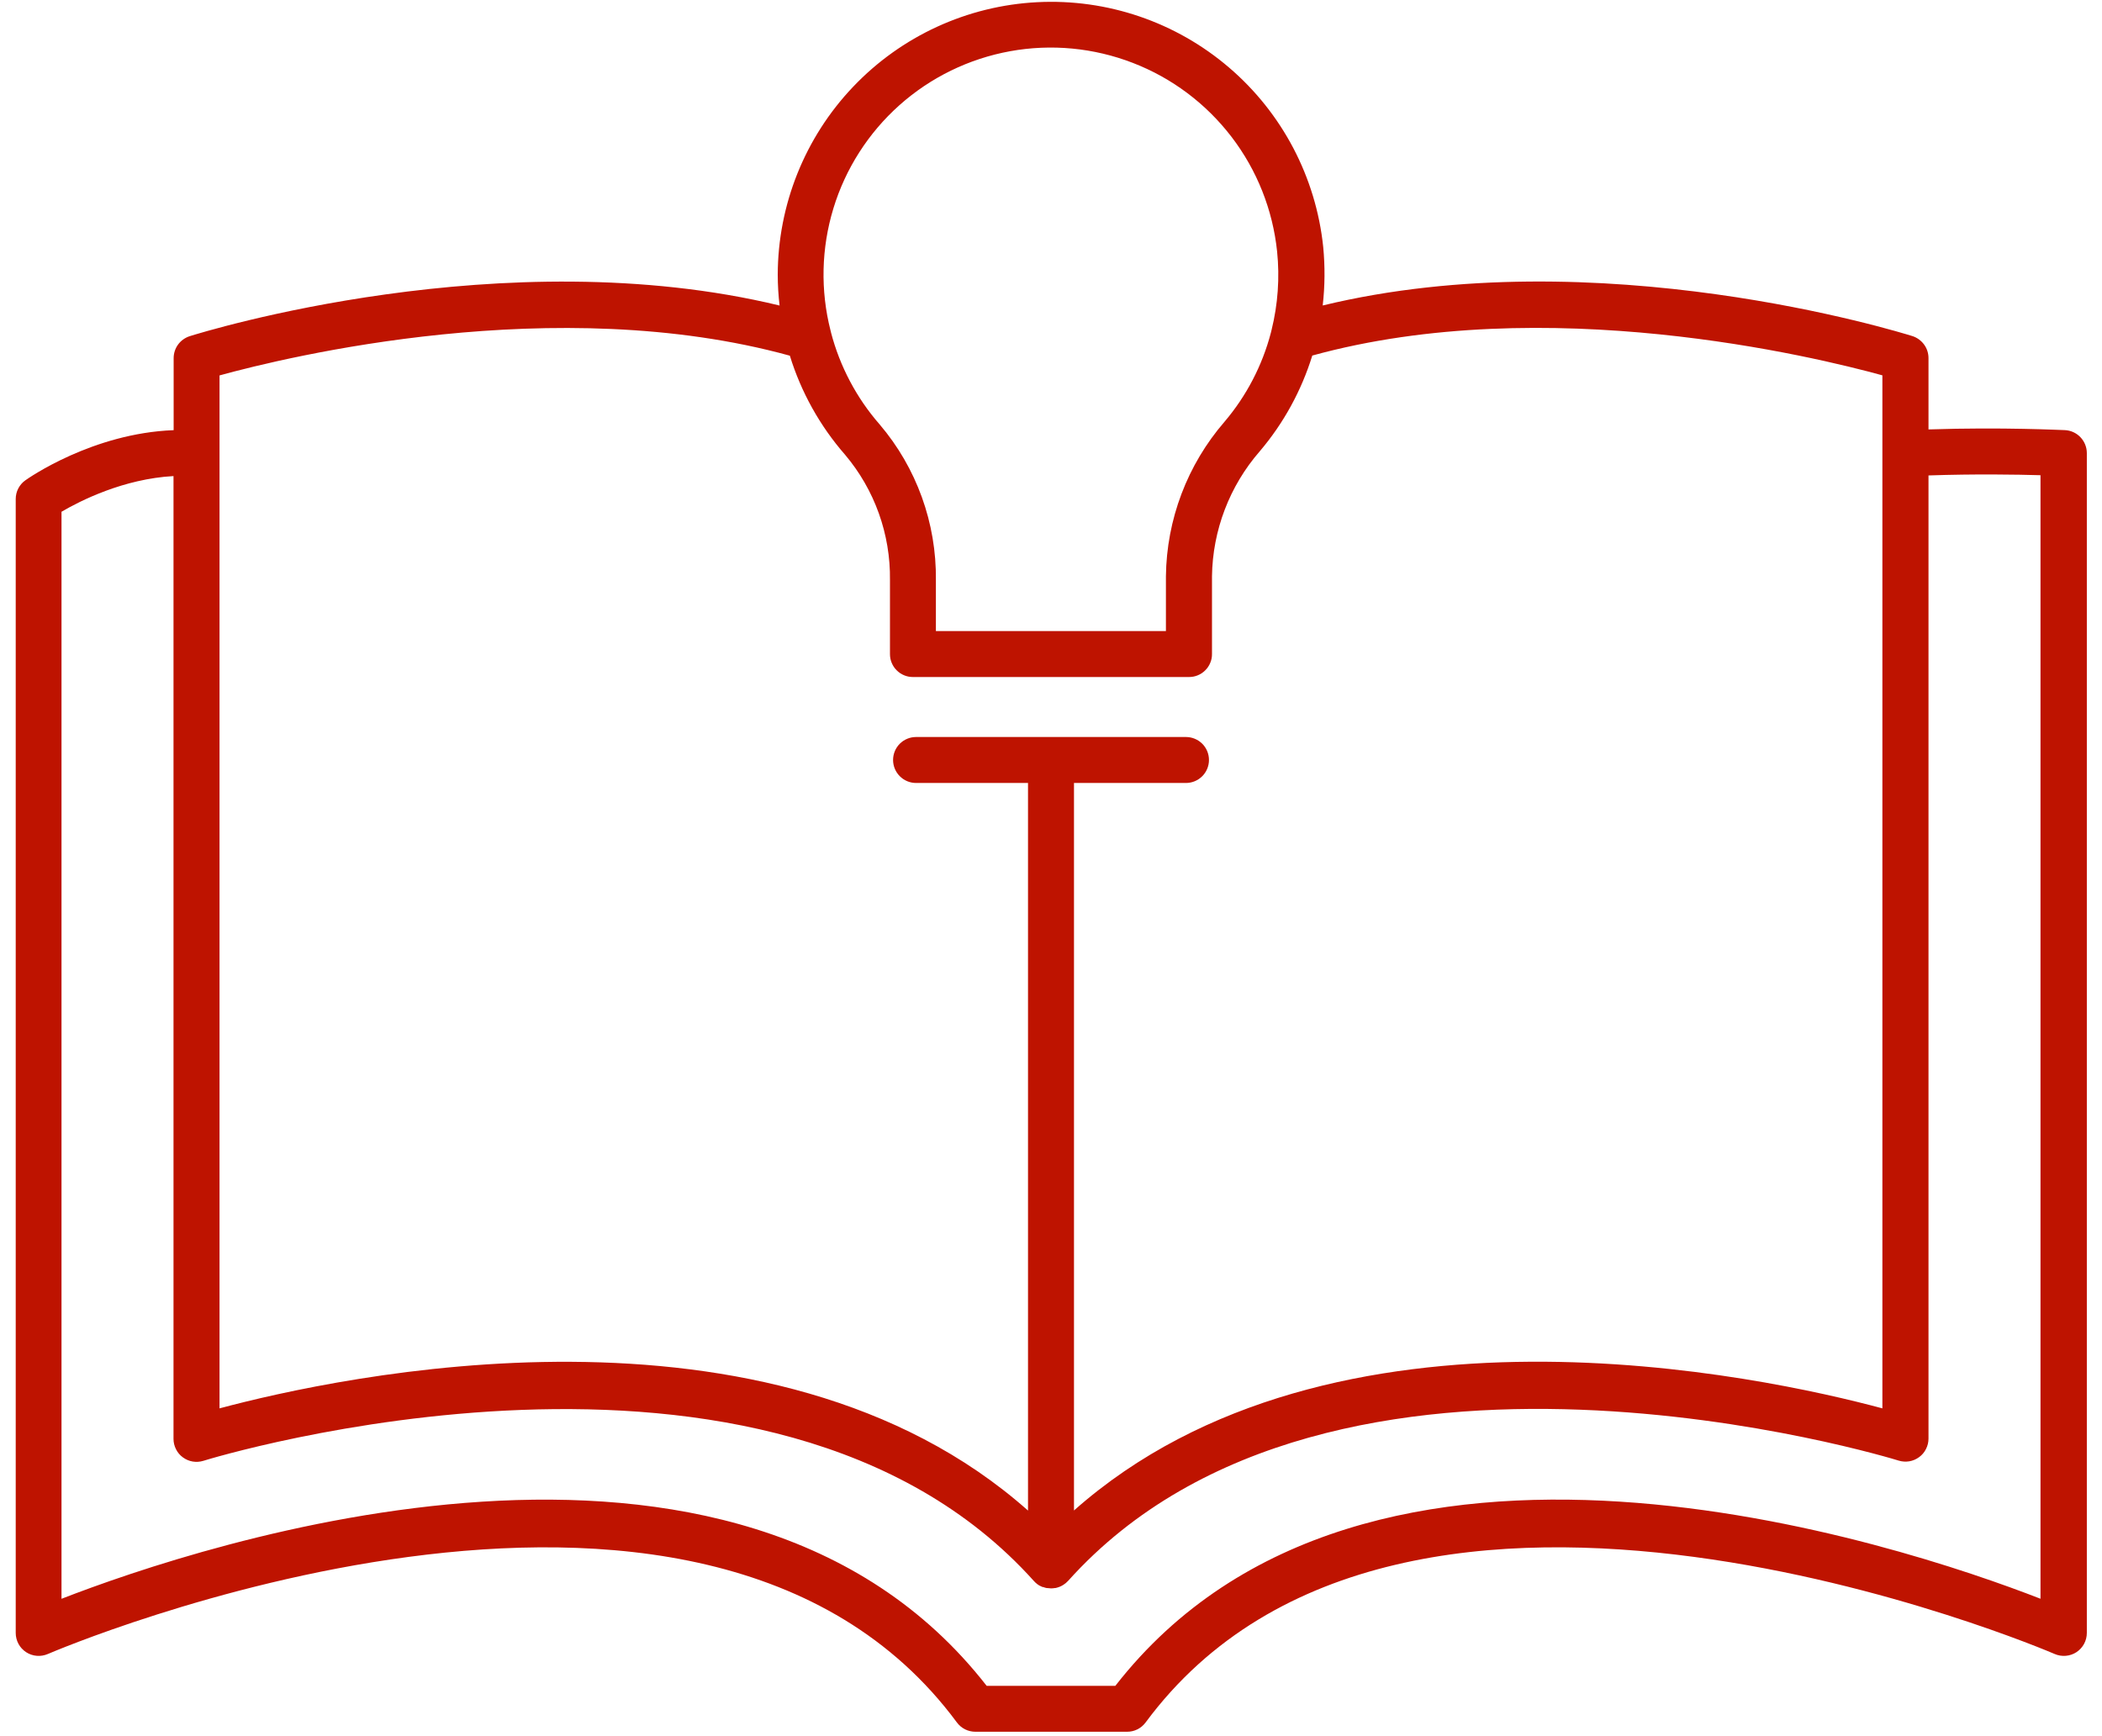 <svg width="46" height="38" viewBox="0 0 46 38" fill="none" xmlns="http://www.w3.org/2000/svg">
<path d="M45.184 9.414C45.125 9.414 43.831 9.345 42.203 9.399V7.837C42.203 7.73 42.169 7.625 42.105 7.539C42.042 7.453 41.953 7.389 41.851 7.356C41.558 7.266 34.976 5.227 28.946 6.686C28.995 6.26 28.998 5.831 28.957 5.404C28.798 3.88 28.061 2.474 26.896 1.478C25.732 0.481 24.229 -0.031 22.698 0.048C21.168 0.126 19.725 0.789 18.669 1.9C17.613 3.01 17.023 4.484 17.02 6.017C17.021 6.241 17.034 6.465 17.06 6.687C11.026 5.229 4.438 7.268 4.152 7.358C4.05 7.391 3.961 7.454 3.897 7.541C3.834 7.627 3.8 7.732 3.8 7.839V9.415C2.023 9.482 0.619 10.467 0.556 10.512C0.49 10.558 0.437 10.62 0.4 10.691C0.363 10.762 0.344 10.842 0.344 10.922V35.74C0.344 35.824 0.365 35.906 0.404 35.979C0.444 36.053 0.501 36.115 0.571 36.161C0.641 36.207 0.721 36.234 0.804 36.241C0.888 36.248 0.971 36.234 1.048 36.201C1.189 36.139 15.317 30.098 20.941 37.7C20.988 37.763 21.049 37.815 21.119 37.85C21.19 37.885 21.267 37.903 21.346 37.903H24.666C24.745 37.903 24.822 37.885 24.892 37.85C24.962 37.815 25.023 37.763 25.07 37.7C30.694 30.098 44.821 36.138 44.964 36.201C45.04 36.234 45.124 36.248 45.207 36.241C45.291 36.234 45.371 36.207 45.441 36.161C45.51 36.115 45.568 36.053 45.608 35.979C45.647 35.906 45.668 35.824 45.668 35.74V9.917C45.668 9.787 45.617 9.662 45.527 9.568C45.437 9.474 45.314 9.419 45.184 9.414ZM19.68 2.305C20.364 1.694 21.203 1.285 22.105 1.121C23.007 0.957 23.937 1.046 24.792 1.377C25.647 1.707 26.394 2.268 26.951 2.996C27.508 3.724 27.853 4.592 27.948 5.504C28.007 6.079 27.966 6.66 27.827 7.221C27.82 7.242 27.815 7.264 27.811 7.286C27.623 8.002 27.276 8.667 26.797 9.231C25.983 10.172 25.529 11.37 25.515 12.613V13.812H20.481V12.696C20.495 11.449 20.058 10.238 19.249 9.288C18.744 8.71 18.381 8.022 18.186 7.279C18.186 7.266 18.18 7.251 18.176 7.237C17.951 6.356 17.973 5.43 18.238 4.561C18.503 3.691 19.002 2.911 19.68 2.305ZM4.804 8.217C6.285 7.809 12.173 6.376 17.285 7.785C17.531 8.583 17.942 9.321 18.491 9.95C19.14 10.717 19.489 11.692 19.476 12.696V14.315C19.476 14.382 19.488 14.447 19.514 14.508C19.539 14.569 19.576 14.625 19.623 14.671C19.669 14.718 19.725 14.755 19.786 14.78C19.847 14.806 19.912 14.818 19.979 14.818H26.02C26.087 14.818 26.152 14.806 26.213 14.78C26.274 14.755 26.33 14.718 26.376 14.671C26.423 14.625 26.46 14.569 26.485 14.508C26.511 14.447 26.524 14.382 26.523 14.315V12.613C26.537 11.607 26.907 10.638 27.567 9.879C28.089 9.265 28.48 8.552 28.718 7.782C33.83 6.375 39.713 7.807 41.194 8.215V30.825C38.609 30.13 29.152 28.053 23.503 33.06V17.137H25.954C26.087 17.137 26.215 17.084 26.31 16.989C26.404 16.895 26.457 16.767 26.457 16.634C26.457 16.5 26.404 16.372 26.31 16.278C26.215 16.184 26.087 16.131 25.954 16.131H20.047C19.913 16.131 19.786 16.184 19.691 16.278C19.597 16.372 19.544 16.5 19.544 16.634C19.544 16.767 19.597 16.895 19.691 16.989C19.786 17.084 19.913 17.137 20.047 17.137H22.497V33.062C16.852 28.054 7.392 30.133 4.804 30.825V8.217ZM44.654 34.992C41.626 33.814 29.888 29.867 24.408 36.898H21.592C16.113 29.867 4.374 33.816 1.346 34.993V11.201C1.755 10.961 2.703 10.48 3.797 10.42V31.493C3.797 31.572 3.816 31.65 3.852 31.72C3.887 31.791 3.939 31.852 4.003 31.898C4.067 31.945 4.14 31.976 4.218 31.989C4.296 32.002 4.376 31.996 4.451 31.973C4.574 31.933 16.846 28.164 22.626 34.604C22.627 34.606 22.629 34.608 22.631 34.609L22.64 34.618C22.652 34.632 22.666 34.645 22.682 34.657L22.693 34.667C22.73 34.696 22.77 34.718 22.814 34.735H22.82H22.827C22.853 34.745 22.879 34.753 22.906 34.758H22.917C22.945 34.762 22.972 34.764 23 34.765C23.027 34.765 23.054 34.763 23.081 34.758H23.095C23.12 34.753 23.145 34.746 23.169 34.737L23.186 34.731C23.21 34.722 23.233 34.71 23.256 34.696L23.267 34.69C23.307 34.665 23.343 34.635 23.375 34.6C29.156 28.16 41.426 31.929 41.549 31.968C41.624 31.991 41.704 31.997 41.782 31.984C41.86 31.971 41.933 31.94 41.997 31.893C42.061 31.847 42.113 31.786 42.148 31.715C42.184 31.645 42.203 31.567 42.203 31.488V10.406C43.226 10.371 44.131 10.386 44.654 10.401V34.992Z" fill="#BE1300"/>
</svg>
